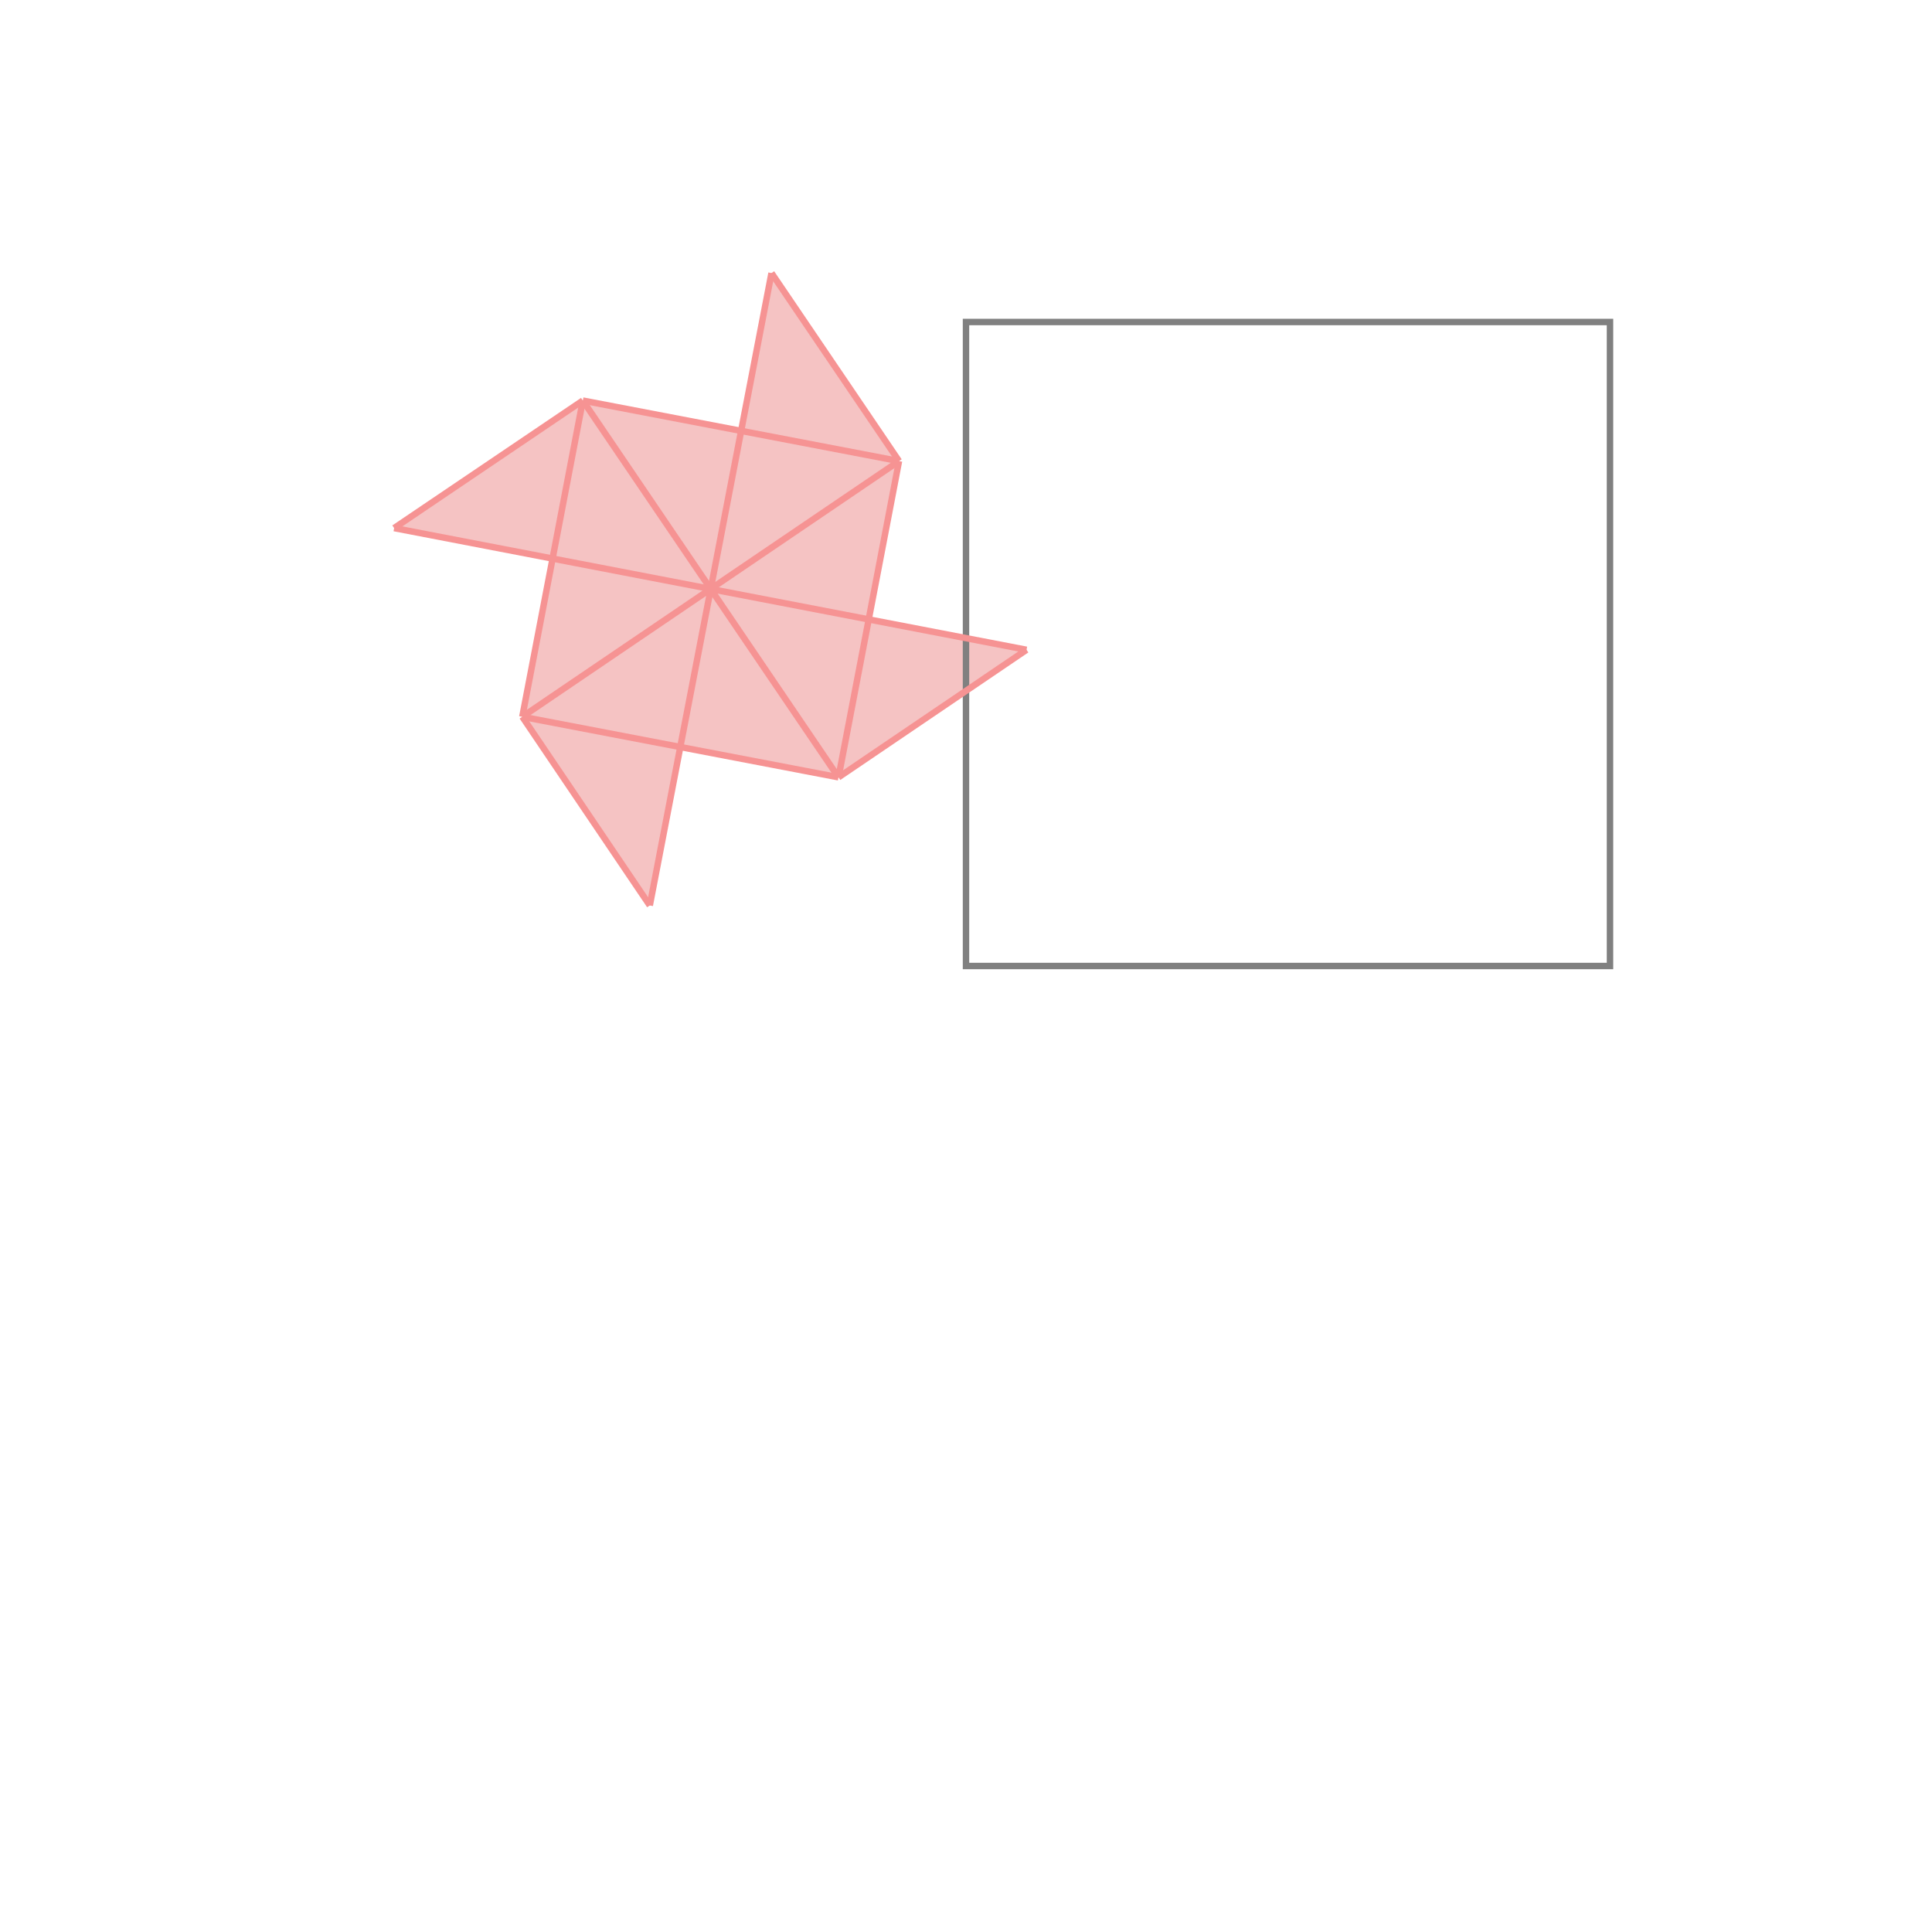 <svg xmlns="http://www.w3.org/2000/svg" viewBox="-1.5 -1.5 3 3">
<g transform="scale(1, -1)">
<path d="M-0.491 0.094 L-0.444 0.34 L-0.198 0.293 L0.094 0.491 L-0.151 0.538 L-0.104 0.784 L-0.302 1.076 L-0.349 0.831 L-0.595 0.878 L-0.888 0.68 L-0.642 0.633 L-0.689 0.387 z " fill="rgb(245,195,195)" />
<path d="M0 0 L1 0 L1 1 L0 1  z" fill="none" stroke="rgb(128,128,128)" stroke-width="0.01" />
<line x1="-0.491" y1="0.094" x2="-0.689" y2="0.387" style="stroke:rgb(246,147,147);stroke-width:0.01" />
<line x1="-0.198" y1="0.293" x2="-0.595" y2="0.878" style="stroke:rgb(246,147,147);stroke-width:0.01" />
<line x1="-0.198" y1="0.293" x2="-0.104" y2="0.784" style="stroke:rgb(246,147,147);stroke-width:0.01" />
<line x1="-0.491" y1="0.094" x2="-0.302" y2="1.076" style="stroke:rgb(246,147,147);stroke-width:0.01" />
<line x1="-0.689" y1="0.387" x2="-0.595" y2="0.878" style="stroke:rgb(246,147,147);stroke-width:0.01" />
<line x1="-0.104" y1="0.784" x2="-0.302" y2="1.076" style="stroke:rgb(246,147,147);stroke-width:0.01" />
<line x1="-0.198" y1="0.293" x2="-0.689" y2="0.387" style="stroke:rgb(246,147,147);stroke-width:0.01" />
<line x1="-0.198" y1="0.293" x2="0.094" y2="0.491" style="stroke:rgb(246,147,147);stroke-width:0.01" />
<line x1="0.094" y1="0.491" x2="-0.888" y2="0.68" style="stroke:rgb(246,147,147);stroke-width:0.01" />
<line x1="-0.689" y1="0.387" x2="-0.104" y2="0.784" style="stroke:rgb(246,147,147);stroke-width:0.01" />
<line x1="-0.104" y1="0.784" x2="-0.595" y2="0.878" style="stroke:rgb(246,147,147);stroke-width:0.01" />
<line x1="-0.888" y1="0.68" x2="-0.595" y2="0.878" style="stroke:rgb(246,147,147);stroke-width:0.01" />
</g>
</svg>
